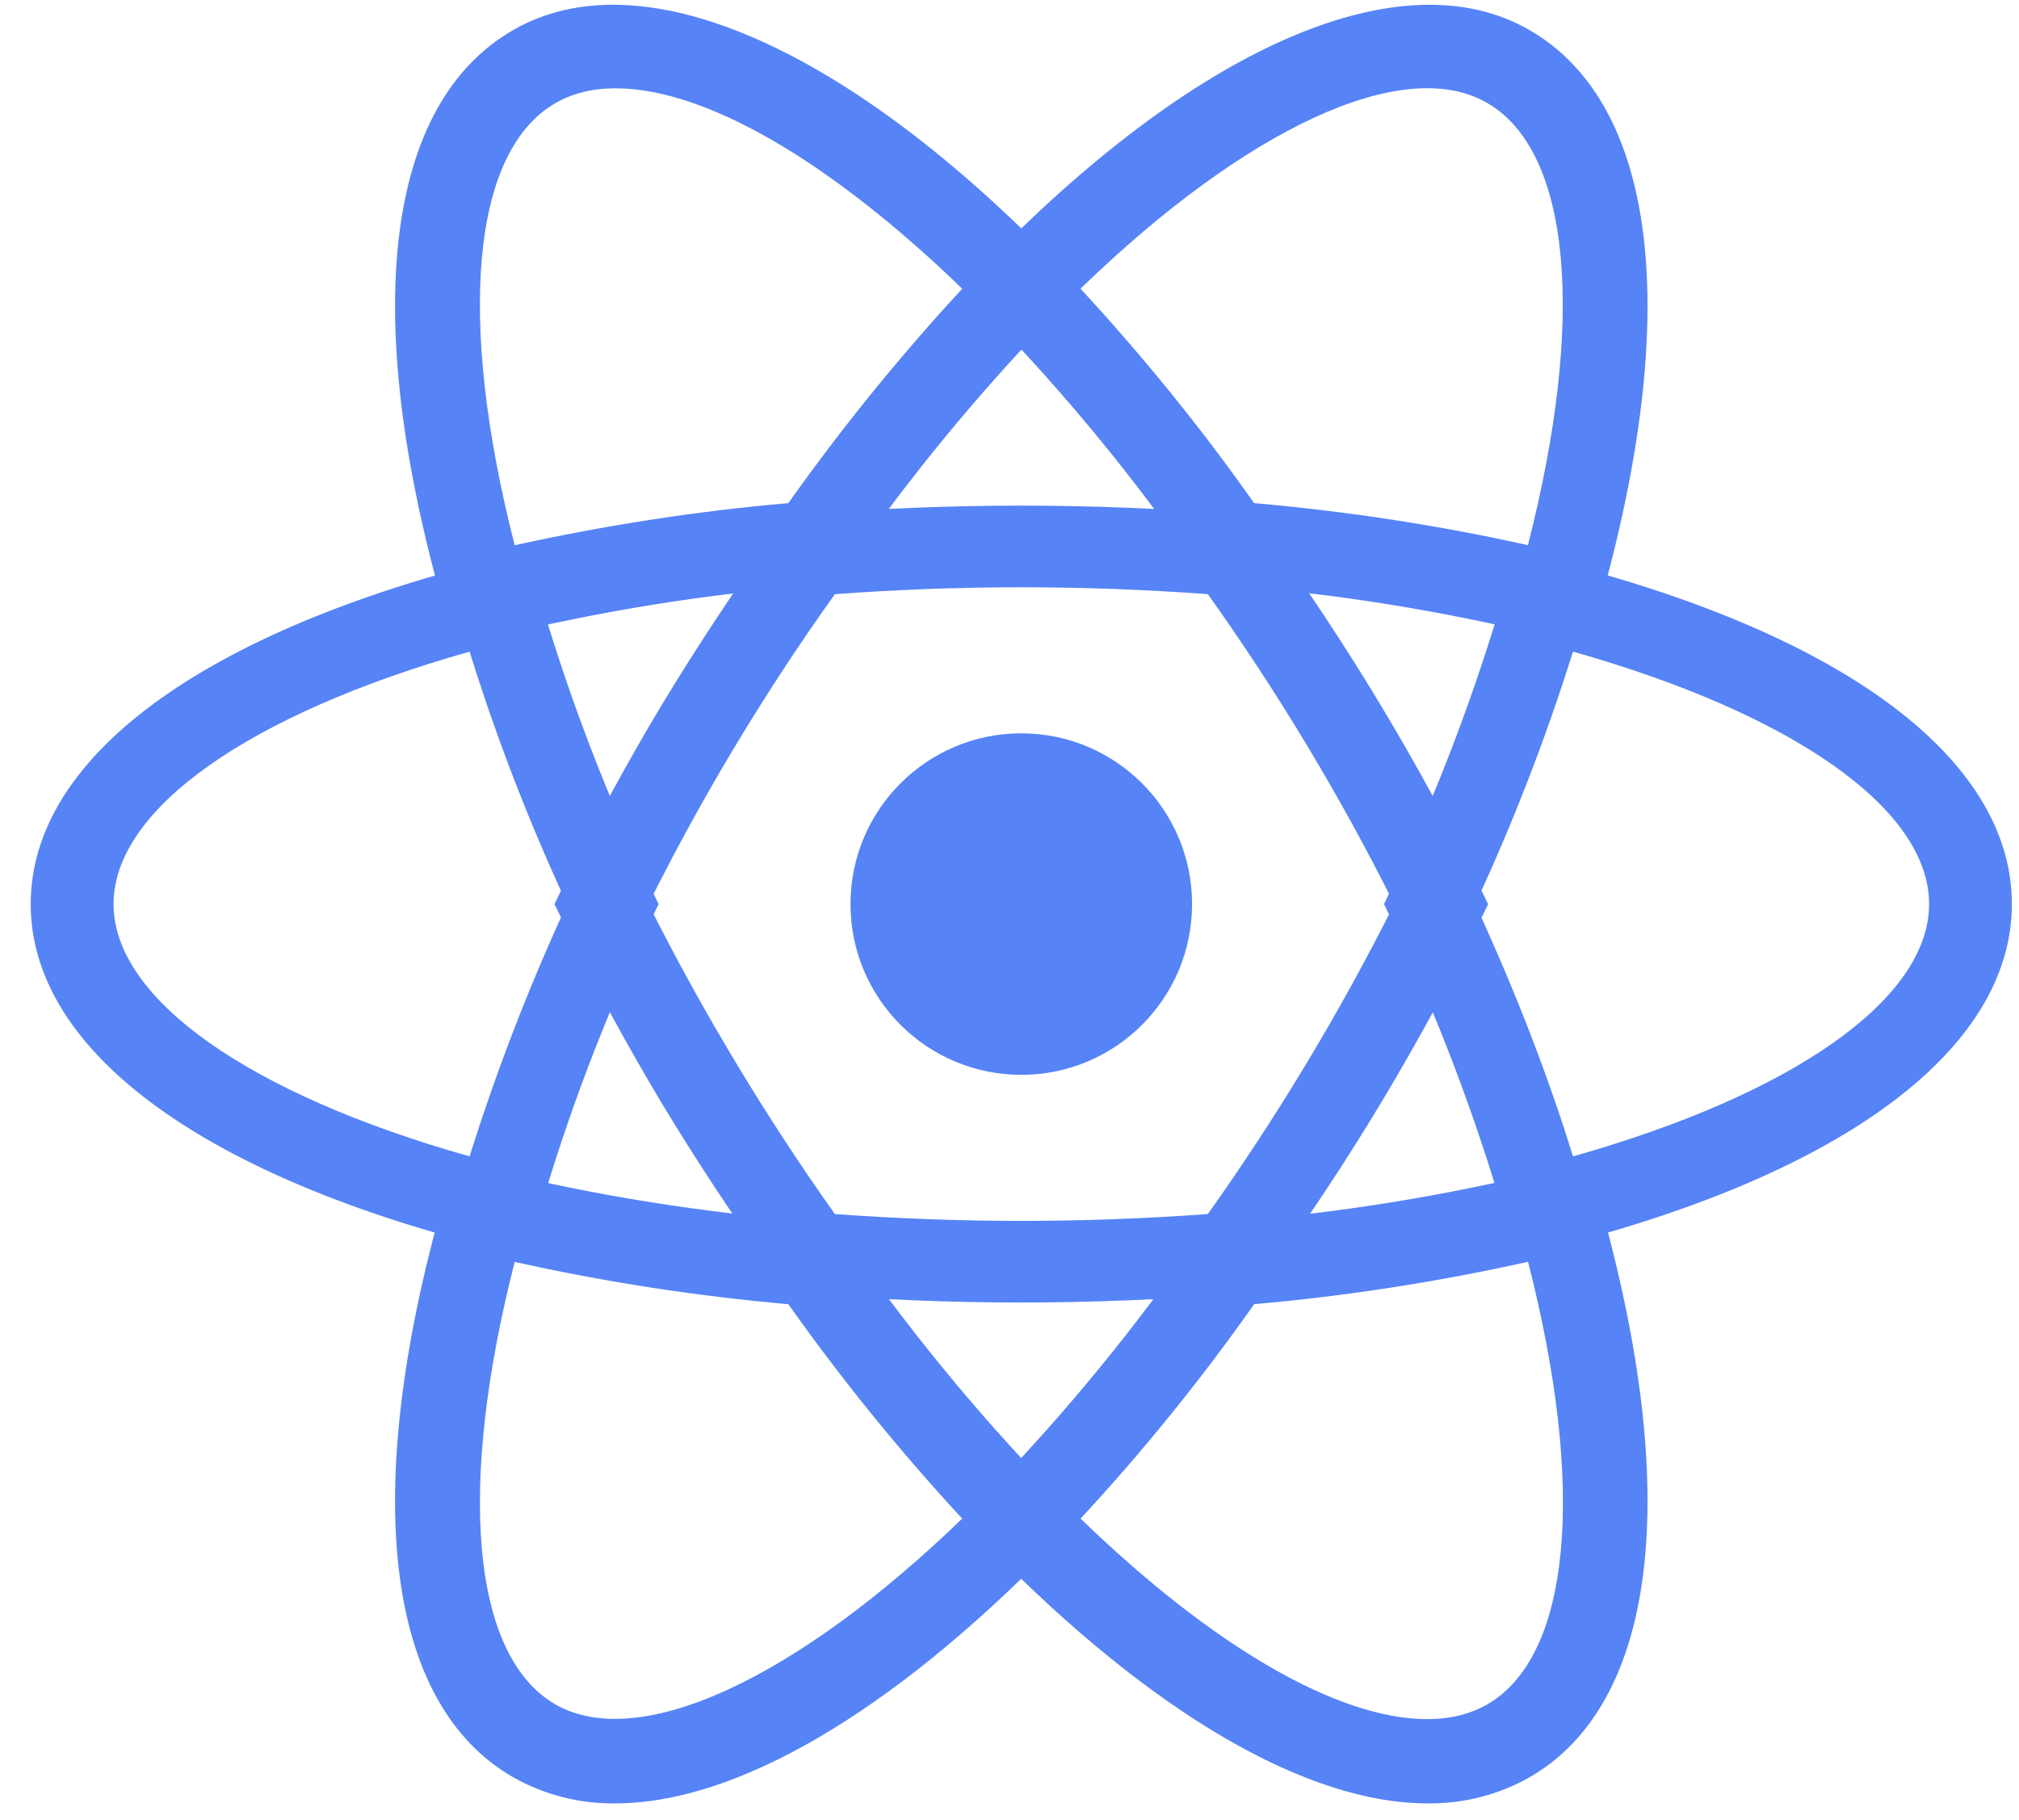 <svg width="61" height="55" viewBox="0 0 61 55" fill="none" xmlns="http://www.w3.org/2000/svg">
<path d="M30.856 32.48C33.706 32.48 36.016 30.17 36.016 27.32C36.016 24.47 33.706 22.16 30.856 22.16C28.006 22.16 25.696 24.47 25.696 27.32C25.696 30.17 28.006 32.48 30.856 32.48Z" fill="#5683F6"/>
<path d="M15.914 37.984L14.733 37.681C5.96 35.457 0.928 31.675 0.928 27.32C0.928 22.962 5.963 19.183 14.733 16.959L15.914 16.659L16.246 17.833C17.132 20.905 18.268 23.9 19.642 26.786L19.896 27.32L19.642 27.855C18.267 30.745 17.128 33.74 16.246 36.814L15.914 37.984V37.984ZM14.188 19.691C7.524 21.576 3.431 24.451 3.431 27.32C3.431 30.184 7.521 33.062 14.188 34.944C15.005 32.339 15.992 29.79 17.134 27.32C15.983 24.846 14.999 22.297 14.188 19.691V19.691ZM45.798 37.984L45.469 36.808C44.581 33.735 43.444 30.739 42.07 27.852L41.816 27.32L42.07 26.783C43.445 23.899 44.578 20.9 45.469 17.827L45.798 16.656L46.979 16.956C55.755 19.18 60.784 22.959 60.784 27.32C60.784 31.678 55.752 35.457 46.979 37.681L45.798 37.984V37.984ZM44.572 27.32C45.769 29.919 46.764 32.477 47.524 34.944C54.191 33.062 58.284 30.184 58.284 27.32C58.284 24.451 54.194 21.579 47.524 19.691C46.708 22.296 45.722 24.845 44.572 27.32V27.32Z" fill="#5683F6"/>
<path d="M13.743 19.54L13.406 18.35C10.872 9.476 11.639 3.12 15.513 0.904C19.3 -1.278 25.395 1.301 31.777 7.816L32.648 8.707L31.777 9.595C29.51 11.941 27.438 14.466 25.582 17.145L25.235 17.639L24.634 17.688C21.369 17.943 18.131 18.462 14.951 19.241L13.743 19.54V19.54ZM18.595 2.668C17.908 2.668 17.301 2.818 16.789 3.111C14.249 4.566 13.801 9.635 15.55 16.476C18.282 15.875 21.04 15.445 23.818 15.204C25.427 12.934 27.182 10.77 29.072 8.725C25.076 4.859 21.303 2.668 18.595 2.668V2.668ZM43.122 54.495C39.478 54.495 34.798 51.761 29.94 46.799L29.072 45.911L29.94 45.026C32.207 42.677 34.28 40.149 36.138 37.468L36.482 36.98L37.077 36.922C40.343 36.671 43.582 36.154 46.763 35.374L47.974 35.069L48.314 36.262C50.836 45.13 50.072 51.496 46.204 53.711C45.265 54.241 44.201 54.511 43.122 54.495V54.495ZM32.648 45.89C36.641 49.756 40.417 51.95 43.122 51.95C43.812 51.95 44.419 51.798 44.928 51.508C47.471 50.049 47.922 44.971 46.167 38.13C43.438 38.734 40.678 39.167 37.893 39.409C36.291 41.682 34.539 43.848 32.648 45.89V45.89Z" fill="#5683F6"/>
<path d="M47.969 19.539L46.758 19.237C43.578 18.456 40.339 17.936 37.074 17.684L36.479 17.632L36.136 17.137C34.28 14.457 32.207 11.932 29.938 9.588L29.07 8.7L29.938 7.815C36.316 1.302 42.407 -1.276 46.2 0.903C50.07 3.121 50.84 9.478 48.31 18.349L47.969 19.539ZM37.89 15.203C40.815 15.462 43.587 15.898 46.163 16.475C47.914 9.633 47.467 4.565 44.924 3.106C42.398 1.65 37.641 3.878 32.646 8.724C34.535 10.769 36.289 12.929 37.89 15.203ZM18.595 54.495C17.516 54.511 16.452 54.24 15.513 53.711C11.64 51.496 10.873 45.133 13.403 36.262L13.734 35.069L14.946 35.374C17.902 36.115 21.159 36.637 24.63 36.921L25.225 36.979L25.571 37.467C27.423 40.147 29.496 42.676 31.766 45.026L32.637 45.911L31.766 46.799C26.911 51.764 22.232 54.495 18.595 54.495V54.495ZM15.55 38.133C13.802 44.974 14.249 50.052 16.789 51.511C19.319 52.945 24.059 50.733 29.07 45.89C27.181 43.845 25.426 41.681 23.817 39.411C21.036 39.166 18.274 38.739 15.55 38.133V38.133Z" fill="#5683F6"/>
<path d="M30.859 39.36C28.748 39.36 26.581 39.274 24.405 39.1L23.802 39.049L23.455 38.57C22.228 36.873 21.074 35.128 19.995 33.34C18.923 31.548 17.928 29.714 17.01 27.844L16.752 27.321L17.01 26.792C17.929 24.923 18.922 23.09 19.995 21.299C21.061 19.536 22.226 17.774 23.455 16.066L23.802 15.592L24.405 15.539C28.698 15.193 33.014 15.193 37.307 15.539L37.904 15.595L38.251 16.068C40.709 19.465 42.868 23.053 44.705 26.795L44.96 27.324L44.705 27.847C42.873 31.592 40.714 35.18 38.251 38.573L37.904 39.052L37.307 39.103C35.137 39.271 32.968 39.36 30.859 39.36V39.36ZM25.223 36.687C29.018 36.962 32.7 36.962 36.493 36.687C38.61 33.705 40.492 30.574 42.123 27.321C40.498 24.065 38.615 20.934 36.493 17.955C32.742 17.677 28.974 17.677 25.223 17.955C23.098 20.933 21.215 24.064 19.592 27.321C21.227 30.572 23.109 33.703 25.223 36.687V36.687Z" fill="#5683F6"/>
</svg>
